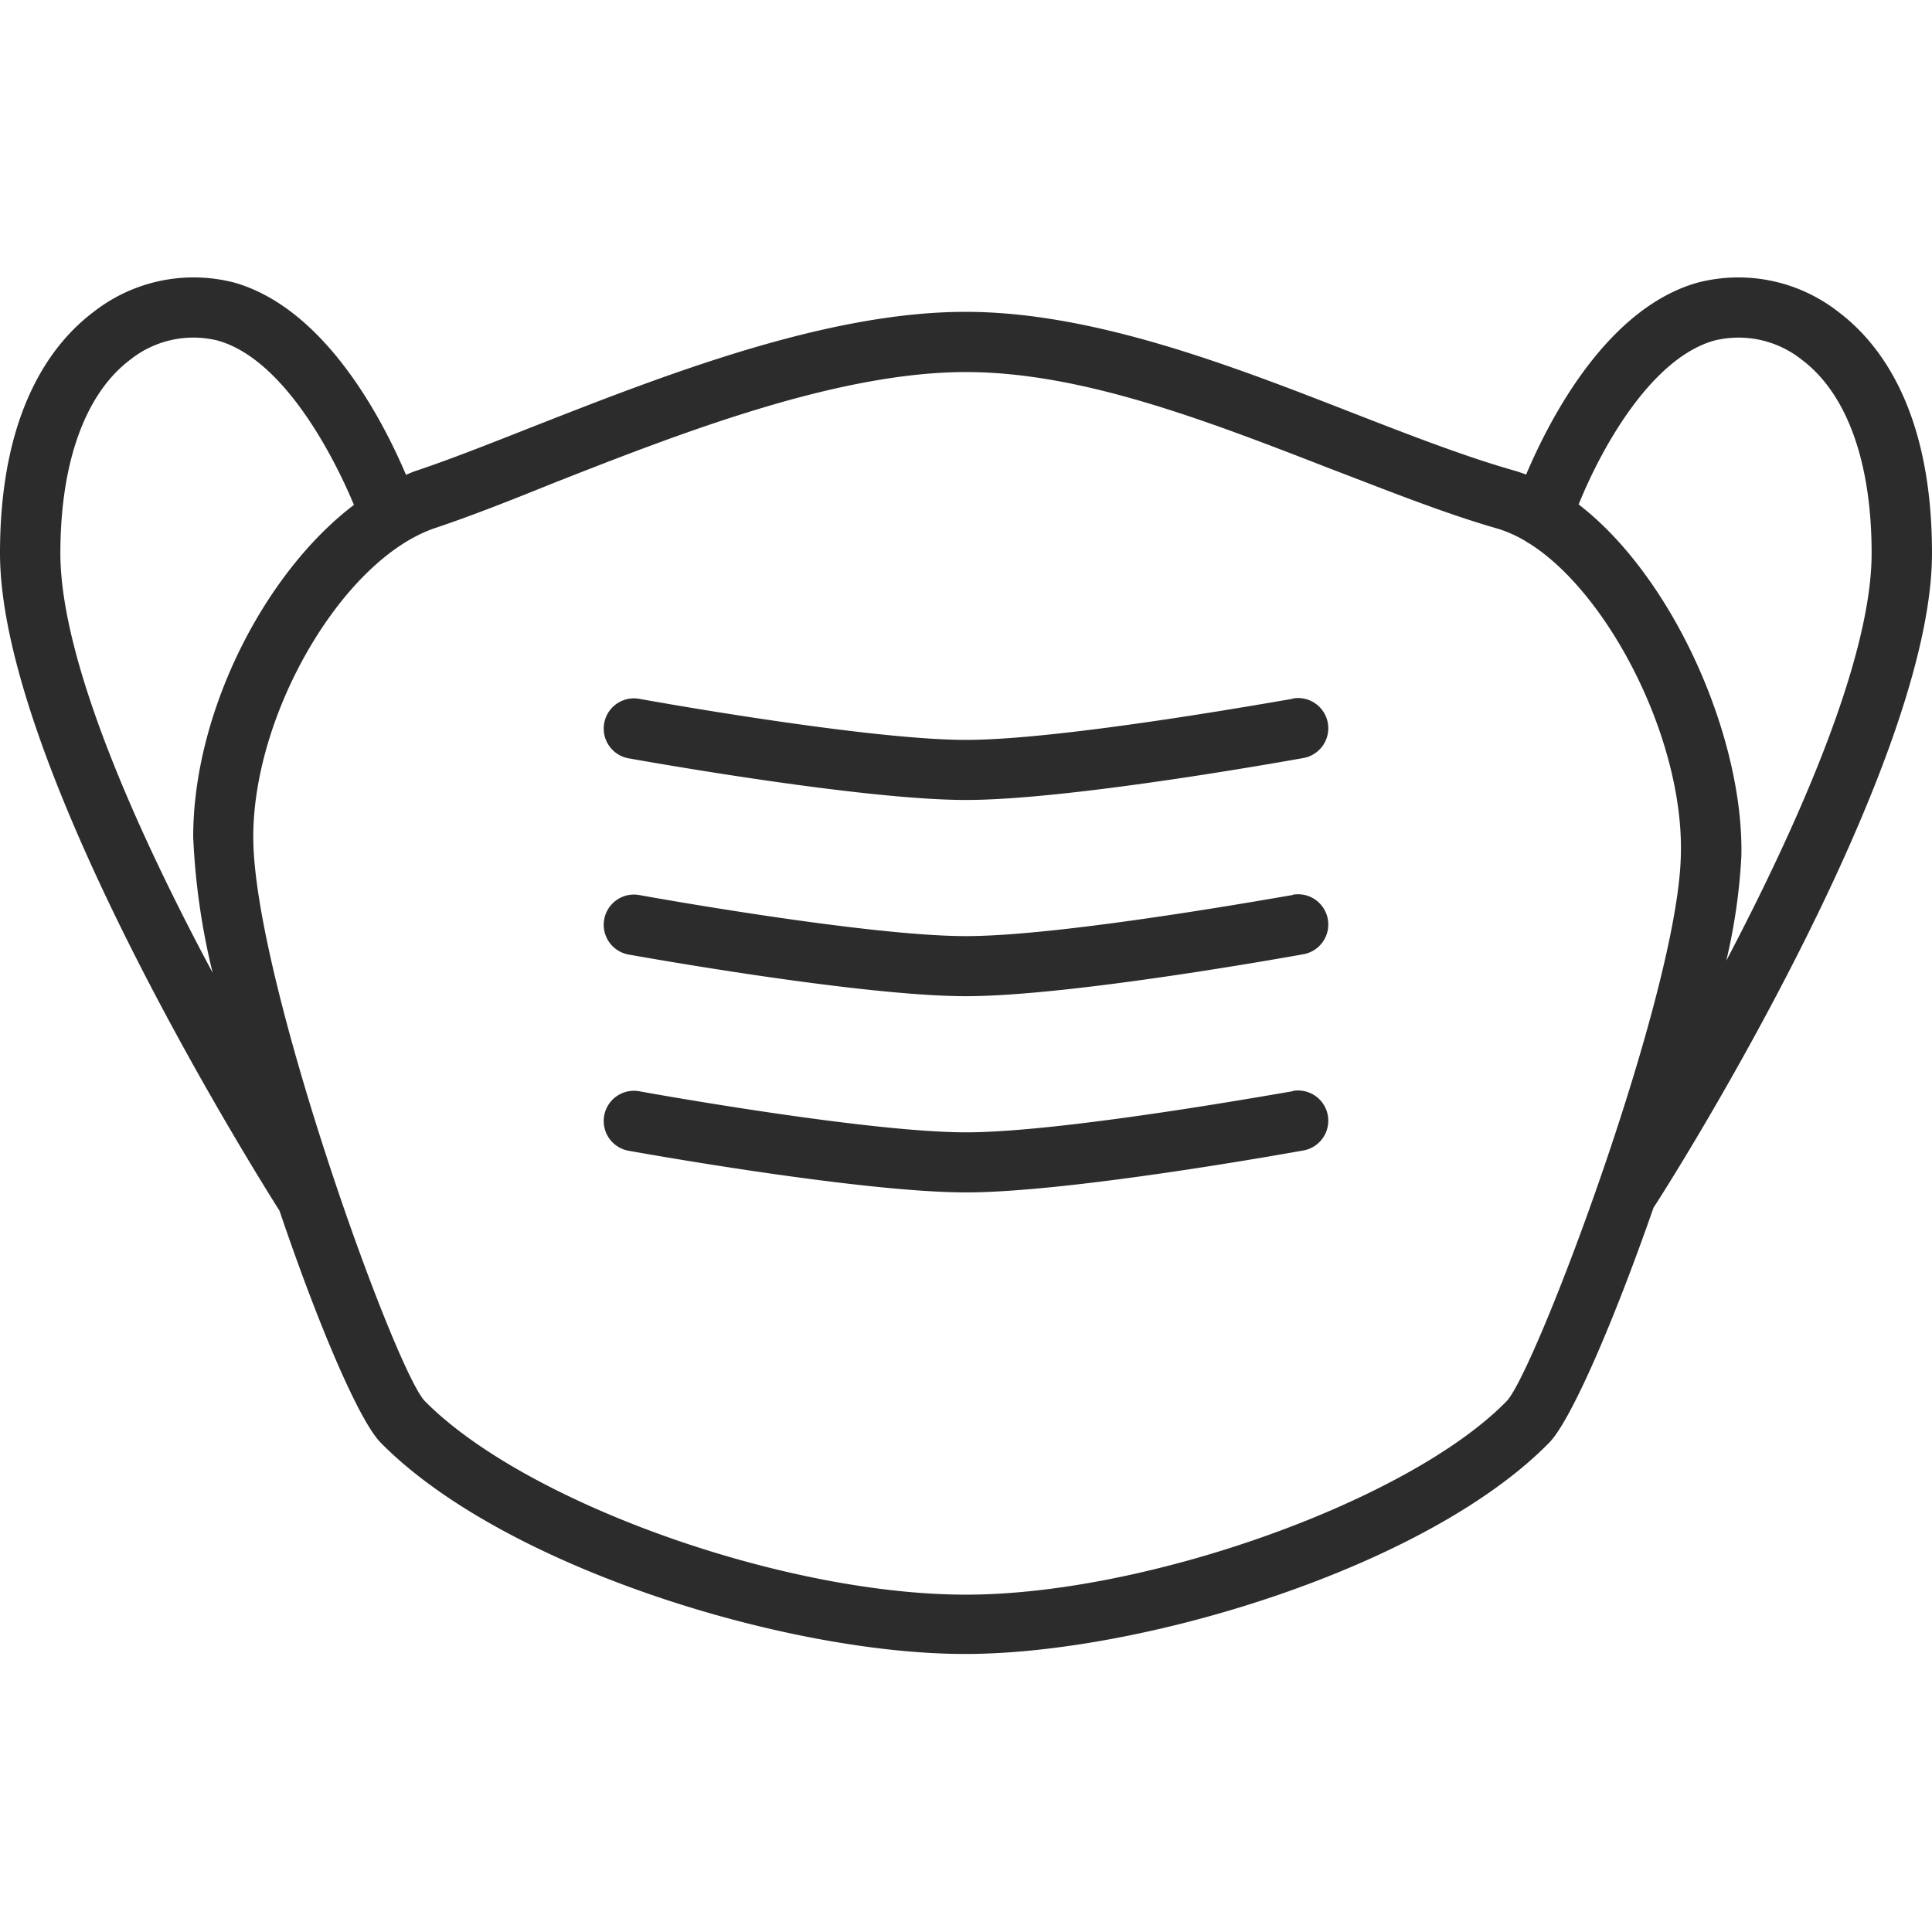     <svg
    t="1587045672517"
    className="icon"
    viewBox="0 0 1024 1024"
    version="1.1"
    xmlns="http://www.w3.org/2000/svg"
    p-id="3309"
    width="24"
    height="24"
  >
    <path
      d="M1024 293.2c0-74.88-27.04-110.96-49.76-128a86.08 86.08 0 0 0-74.64-15.36c-48 13.68-78.16 72-90.72 101.68-2.16-0.8-4.24-1.52-6.48-2.16-26.4-7.52-55.52-18.88-86.4-30.88-64-24.96-136.88-53.2-204.24-53.2-74.4 0-160.64 33.92-229.92 61.12-22.48 8.88-43.76 17.28-61.52 23.2-1.68 0.56-3.44 1.36-5.12 2.08-12.56-29.52-42.88-88-90.8-101.84a86 86 0 0 0-74.64 15.36C27.04 182.24 0 218.32 0 293.2 0 408.48 142.08 632 148.16 641.76c20.24 59.76 42 111.04 53.6 122.88 65.12 66.08 215.44 112 309.68 112s245.12-46.08 309.68-112c11.6-11.84 34.32-64.4 55.28-124.56 13.68-20.8 147.6-234.96 147.6-346.88z m-115.6-112.64a53.76 53.76 0 0 1 46.56 10.08c24 18 37.04 54.4 37.04 102.56 0 56-39.52 144.56-77.04 216a308.48 308.48 0 0 0 8-55.44c1.36-62.56-35.76-147.52-86.24-186.4 11.28-28.08 37.6-77.04 71.68-86.8zM32 293.2c0-48 13.12-84.56 37.04-102.56a53.68 53.68 0 0 1 46.56-10.08c34 9.68 60.24 58.88 72 87.04-47.52 36.08-85.2 109.92-85.2 176a367.28 367.28 0 0 0 10.32 72C73.84 443.04 32 350.8 32 293.2z m766.56 449.44C747.04 795.36 608 845.2 512 845.2c-97.2 0-233.92-48.96-286.88-102.64-16-16.88-90.88-224-90.88-298.96 0-66.4 48-147.52 96.48-163.76 18.48-6.16 40-14.64 63.12-24C360 229.84 443.44 197.2 512 197.2c61.36 0 128 25.92 192.64 51.04 32 12.24 61.36 24 89.28 32a65.92 65.92 0 0 1 14.88 6.72 18.08 18.08 0 0 0 2.08 1.28c42.24 26.88 81.76 104.4 80 165.04-1.44 72.88-76.96 273.28-92.32 289.36z"
      p-id="3310"
      fill="#2c2c2c"
    ></path>
    <path
      d="M685.12 578.4c-1.2 0-120 21.76-173.12 21.76s-171.92-21.52-173.12-21.76a16 16 0 0 0-5.76 31.52C338.16 610.8 456 632 512 632s173.84-21.36 178.88-22.24a16 16 0 0 0-5.76-31.52zM685.12 474.4c-1.2 0-120 21.76-173.12 21.76s-171.92-21.52-173.12-21.76a16 16 0 1 0-5.76 31.52C338.16 506.8 456 528 512 528s173.84-21.36 178.88-22.24a16 16 0 0 0-5.76-31.52zM685.12 370.4c-1.2 0-120 21.76-173.12 21.76s-171.92-21.52-173.12-21.76a16 16 0 1 0-5.76 31.52C338.16 402.8 456 424 512 424s173.84-21.36 178.88-22.24a16 16 0 0 0-5.76-31.52z"
      p-id="3311"
      fill="#2c2c2c"
    ></path>
  </svg>
